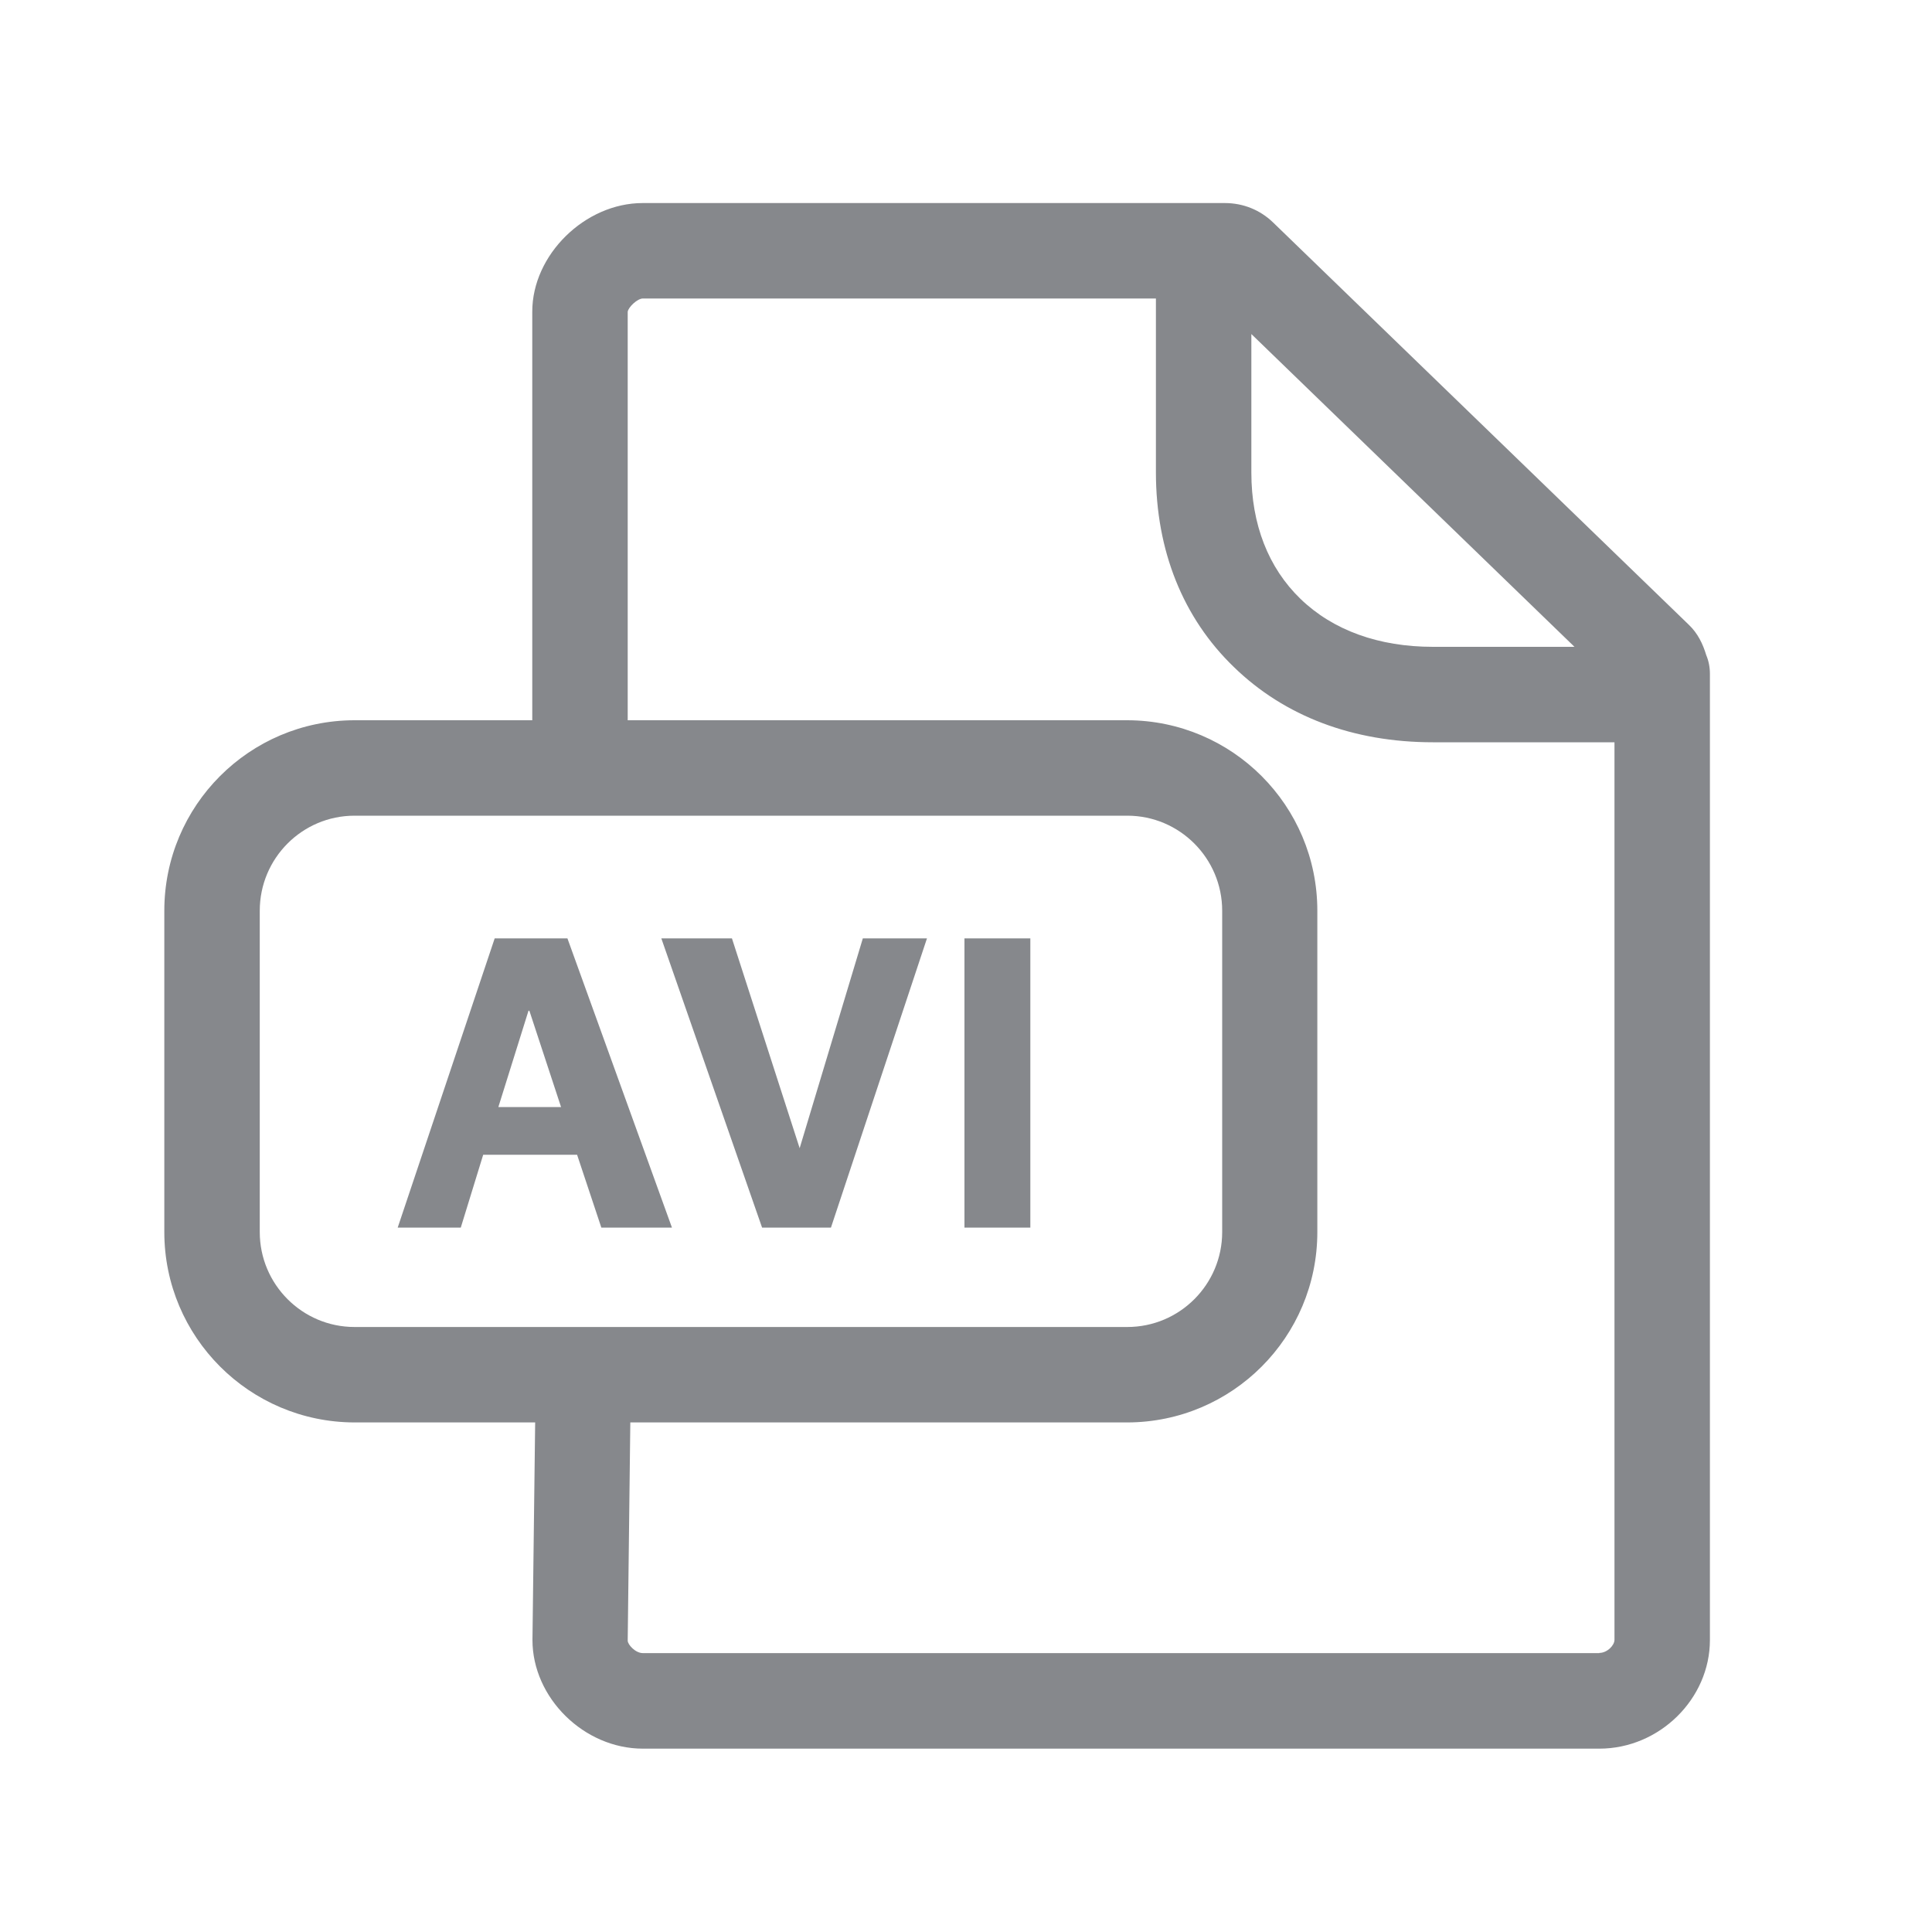<svg width="20" height="20" viewBox="0 0 20 20" fill="none" xmlns="http://www.w3.org/2000/svg">
<path fill-rule="evenodd" clip-rule="evenodd" d="M16.556 17.111C16.636 17.111 16.713 17.034 16.713 16.975V7.684H14.833C14.008 7.684 13.298 7.415 12.775 6.907C12.246 6.398 11.966 5.699 11.966 4.89V3.09H6.655C6.598 3.09 6.503 3.181 6.498 3.228V7.456H11.67C12.756 7.458 13.637 8.339 13.637 9.428V12.754C13.637 13.842 12.756 14.723 11.67 14.725H6.525L6.498 16.984C6.498 17.025 6.578 17.113 6.655 17.113H16.556V17.111ZM2.689 12.754C2.689 13.296 3.129 13.737 3.67 13.737H11.67C12.212 13.737 12.652 13.296 12.652 12.754V9.428C12.652 8.886 12.212 8.444 11.67 8.444H3.67C3.129 8.444 2.689 8.884 2.689 9.428V12.754ZM16.299 6.696L12.954 3.458V4.893C12.954 5.428 13.13 5.878 13.462 6.199C13.799 6.525 14.273 6.696 14.835 6.696H16.299ZM17.663 6.782C17.688 6.841 17.701 6.907 17.701 6.976V16.977C17.701 17.587 17.178 18.102 16.556 18.102H6.655C6.045 18.102 5.512 17.576 5.512 16.977L5.54 14.725H3.67C2.582 14.723 1.701 13.84 1.701 12.754V9.428C1.701 8.339 2.582 7.458 3.668 7.456H5.51V3.226C5.51 2.637 6.056 2.102 6.653 2.102H12.679C12.868 2.102 13.043 2.172 13.178 2.302L17.483 6.468C17.576 6.557 17.628 6.666 17.663 6.782Z" fill="#86888C"/>
<path d="M5.121 9.714H5.874L6.956 12.708H6.225L5.974 11.954H5.002L4.77 12.708H4.117L5.121 9.714ZM5.808 11.46L5.48 10.463H5.471L5.159 11.46H5.808ZM6.846 9.714H7.577L8.278 11.886L8.932 9.714H9.596L8.602 12.708H7.889L6.846 9.714ZM9.984 9.714H10.666V12.708H9.984V9.714Z" fill="#86888C"/>
</svg>
